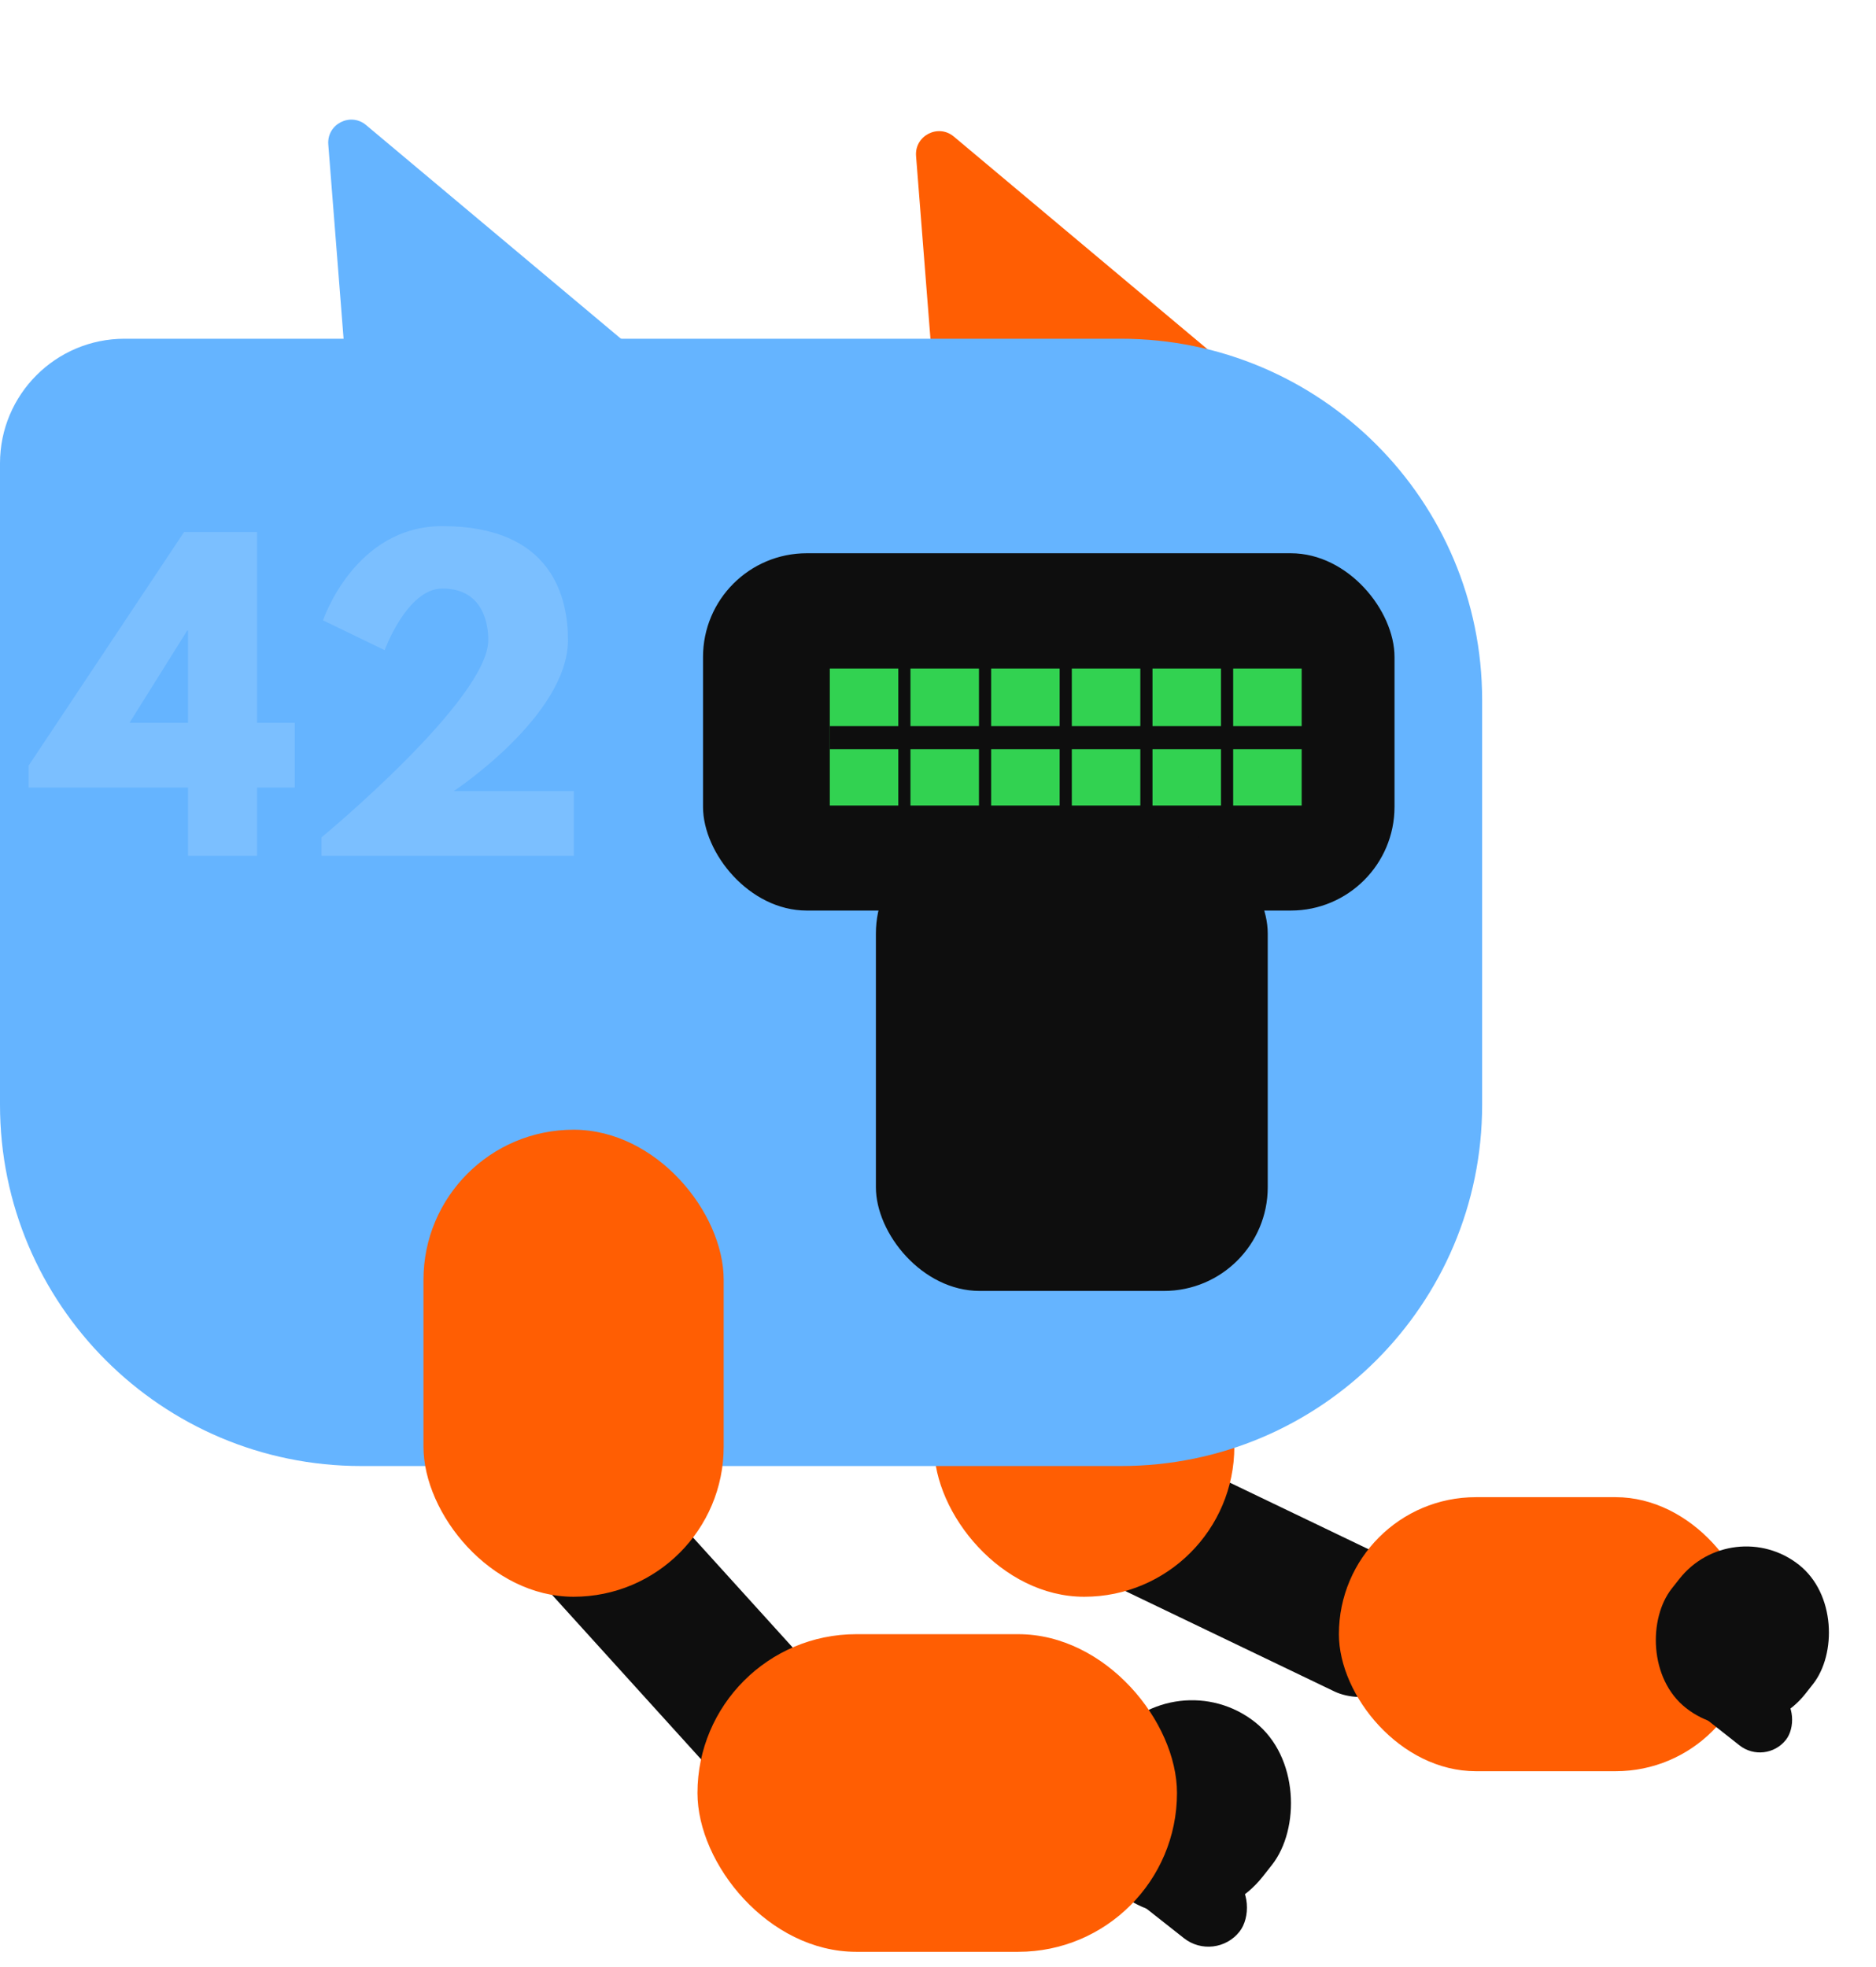 <svg width="310" height="325" viewBox="0 0 310 325" fill="none" xmlns="http://www.w3.org/2000/svg">
<path d="M151.375 25.785C151.11 22.419 155.031 20.398 157.619 22.567L201.806 59.608C203.892 61.357 203.523 64.666 201.104 65.913L161.443 86.353C159.023 87.599 156.114 85.979 155.901 83.266L151.375 25.785Z" fill="#FF5E03"/>
<path d="M54.248 23.881C53.983 20.515 57.905 18.494 60.492 20.663L104.679 57.704C106.765 59.452 106.397 62.761 103.977 64.008L64.316 84.448C61.897 85.695 58.988 84.075 58.774 81.361L54.248 23.881Z" fill="#65B4FF"/>
<rect x="161.562" y="251.177" width="23.623" height="77.169" rx="11.812" transform="rotate(-64.353 161.562 251.177)" fill="#0E0E0E"/>
<rect x="154.359" y="186.661" width="49.609" height="77.169" rx="24.805" fill="#FF5E03"/>
<rect x="221.248" y="247.375" width="68.362" height="45.279" rx="22.639" fill="#FF5E03"/>
<rect x="280.499" y="268.985" width="22.921" height="10.932" rx="5.466" transform="rotate(38.259 280.499 268.985)" fill="#0E0E0E"/>
<rect x="286.217" y="249.836" width="28.102" height="30.138" rx="14.051" transform="rotate(38.259 286.217 249.836)" fill="#0E0E0E"/>
<path d="M0 76.552C0 65.185 9.214 55.97 20.581 55.97H185.23C218.194 55.97 244.916 82.692 244.916 115.656V182.544C244.916 215.508 218.194 242.23 185.23 242.23H59.685C26.722 242.23 0 215.508 0 182.544V76.552Z" fill="#65B4FF"/>
<rect x="187.34" y="297.041" width="27.424" height="13.079" rx="6.54" transform="rotate(38.259 187.34 297.041)" fill="#0E0E0E"/>
<rect x="194.181" y="274.13" width="33.623" height="36.059" rx="16.811" transform="rotate(38.259 194.181 274.13)" fill="#0E0E0E"/>
<rect x="116.171" y="91.413" width="114.266" height="59.038" rx="17.14" fill="#0E0E0E"/>
<rect x="144.737" y="137.12" width="64.751" height="76.177" rx="17.14" fill="#0E0E0E"/>
<rect x="137.119" y="110.457" width="11.32" height="22.639" fill="#32D251"/>
<rect x="150.45" y="110.457" width="11.32" height="22.639" fill="#32D251"/>
<rect x="163.781" y="110.457" width="11.32" height="22.639" fill="#32D251"/>
<rect x="177.113" y="110.457" width="11.32" height="22.639" fill="#32D251"/>
<rect x="190.444" y="110.457" width="11.32" height="22.639" fill="#32D251"/>
<rect x="203.775" y="110.457" width="11.32" height="22.639" fill="#32D251"/>
<rect x="137.119" y="119.979" width="78.082" height="3.809" fill="#0E0E0E"/>
<rect x="75.121" y="245.744" width="23.623" height="77.169" rx="11.812" transform="rotate(-42.183 75.121 245.744)" fill="#0E0E0E"/>
<rect x="69.976" y="186.661" width="49.609" height="77.169" rx="24.805" fill="#FF5E03"/>
<rect x="115.254" y="270.014" width="79.237" height="52.482" rx="26.241" fill="#FF5E03"/>
<path d="M42.483 119.425V87.903H30.419L4.734 126.495V130.127H31.067V141.413H42.483V130.127H48.709V119.425H42.483ZM31.067 104.183V119.425H21.403L30.938 104.183H31.067ZM73.098 97.243C80.232 97.243 80.686 103.794 80.686 105.74C80.686 115.599 53.121 138.365 53.121 138.365V141.413H94.826V130.711H74.978C74.978 130.711 93.853 118.258 93.853 105.74C93.853 98.994 91.453 86.93 73.098 86.93C58.569 86.93 53.38 102.497 53.38 102.497L63.563 107.426C63.563 107.426 67.26 97.243 73.098 97.243Z" fill="#7BBFFF"/>
</svg>
